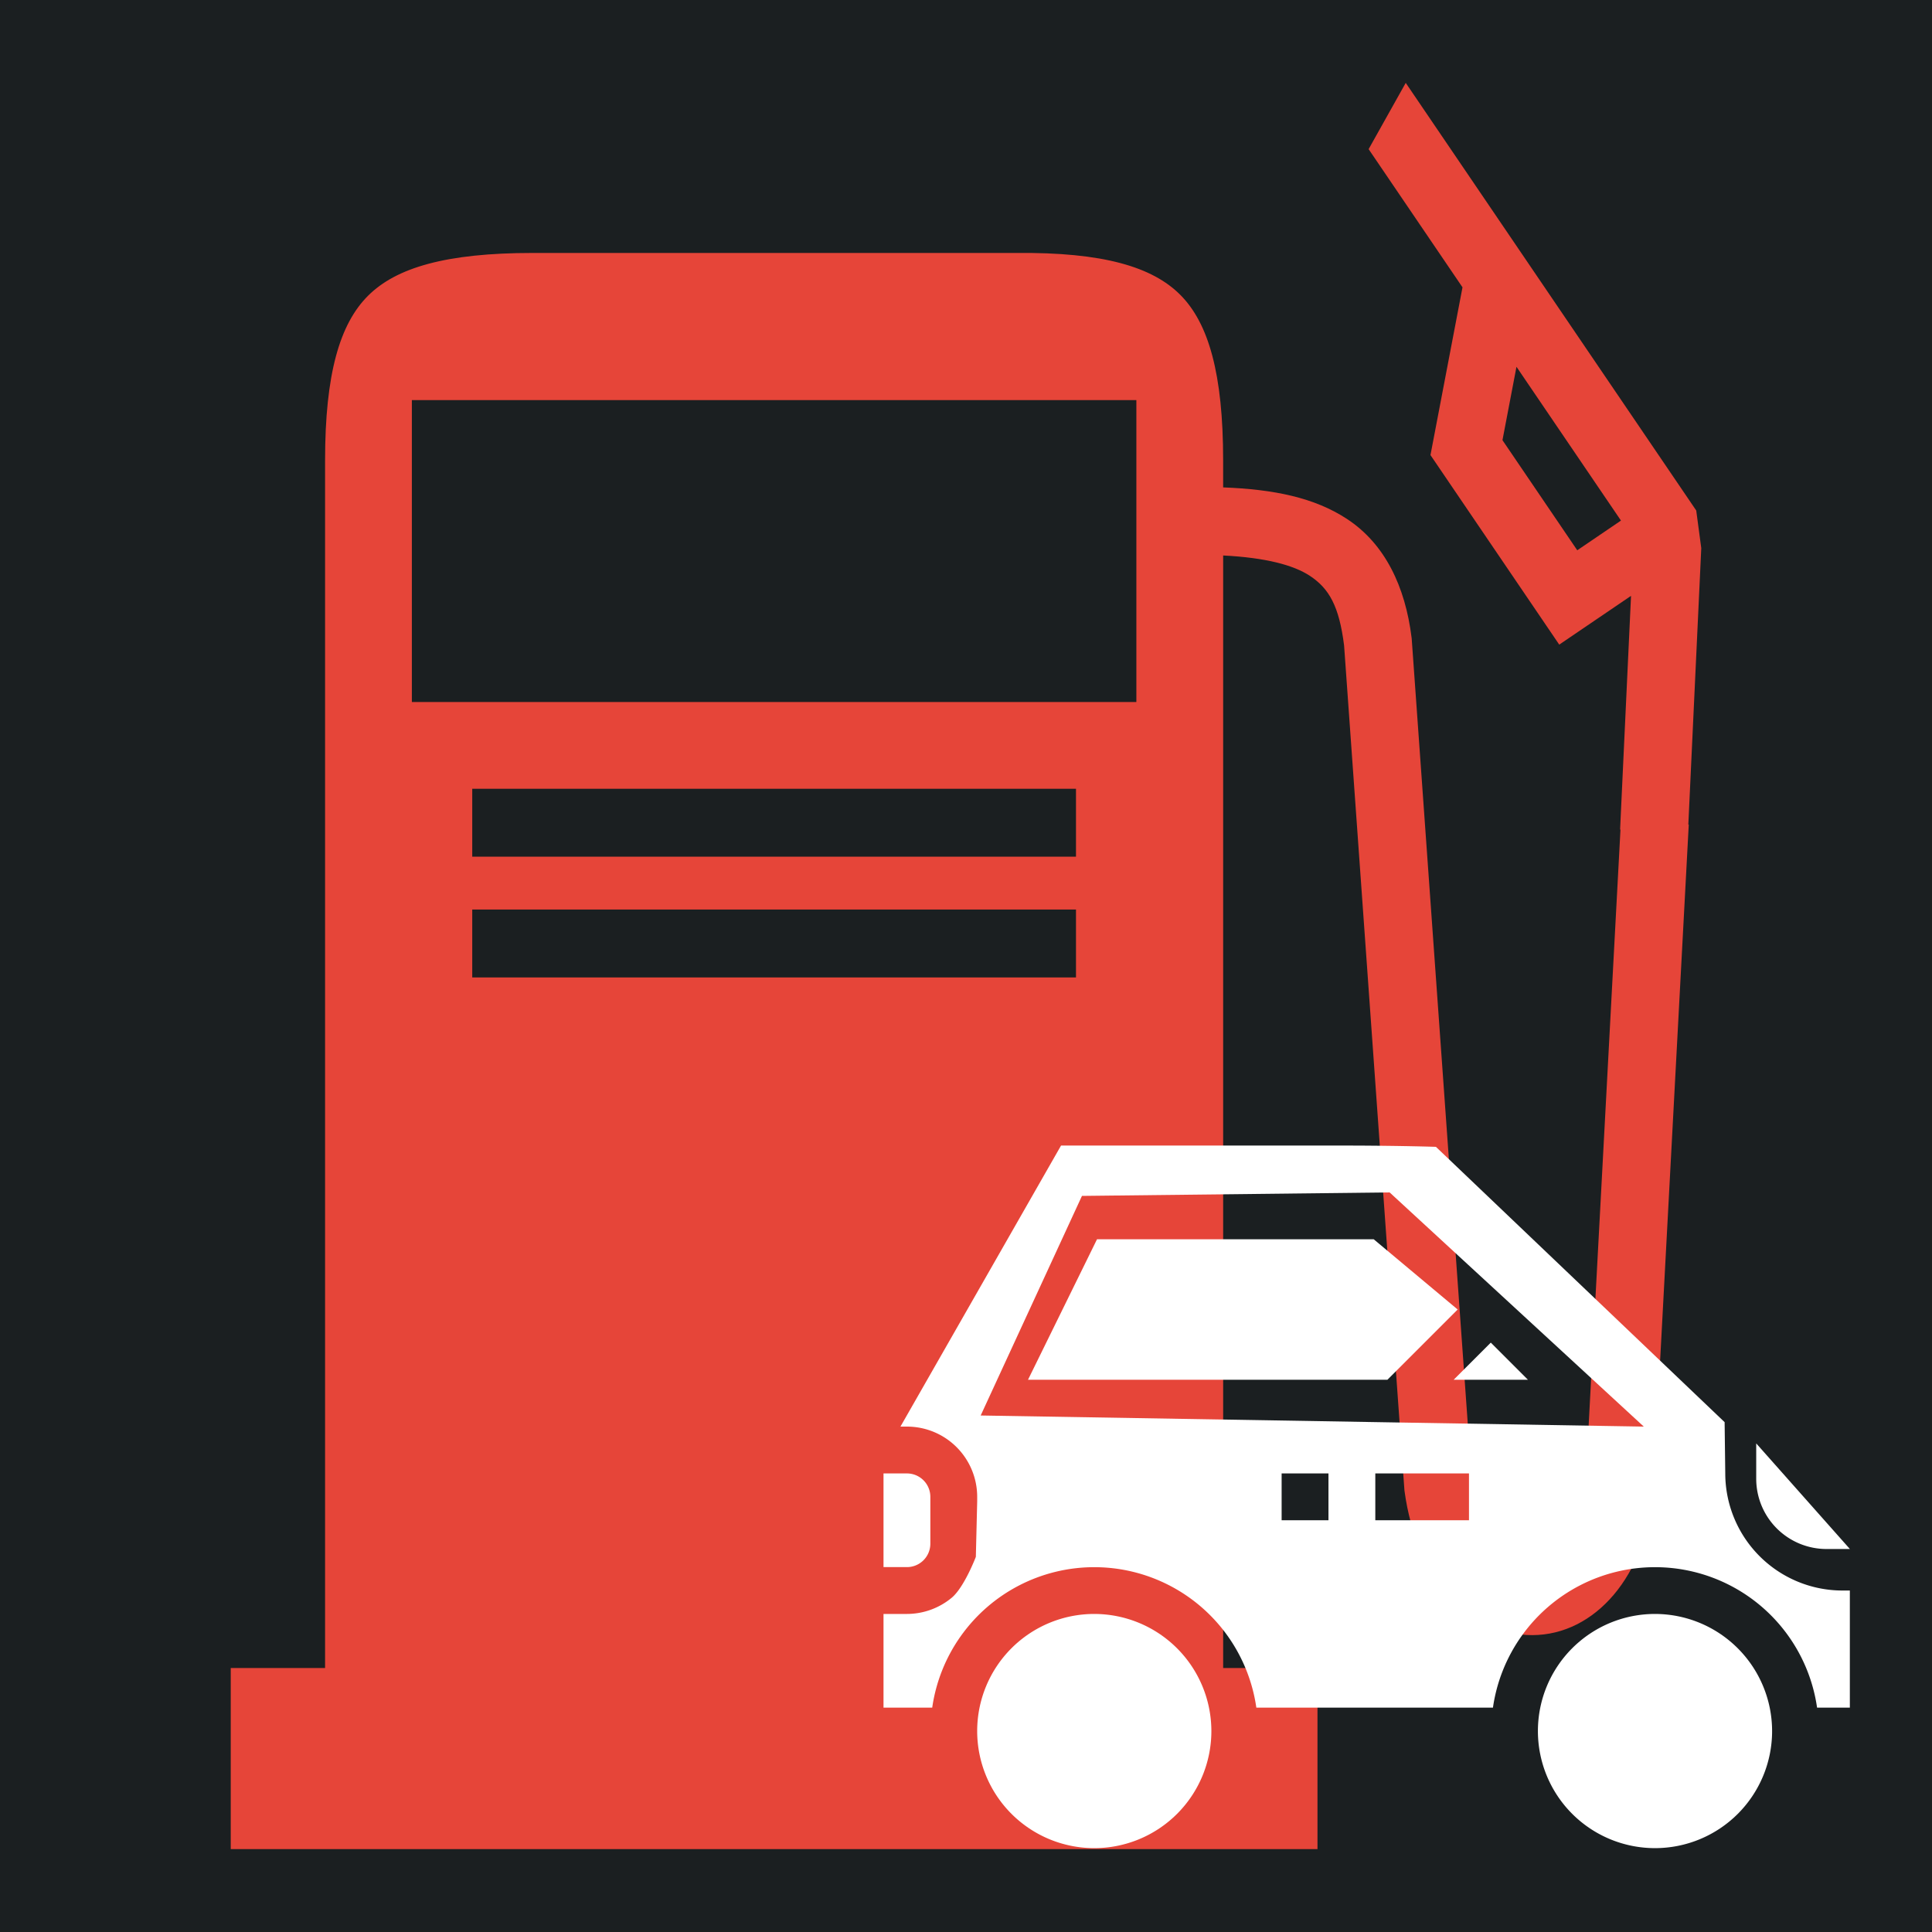 <?xml version="1.0" encoding="UTF-8" standalone="no"?>
<svg
   style="height: 512px; width: 512px;"
   viewBox="0 0 512 512"
   version="1.1"
   id="svg2"
   sodipodi:docname="gas-pump-car.svg"
   inkscape:version="1.3.2 (091e20e, 2023-11-25, custom)"
   xmlns:inkscape="http://www.inkscape.org/namespaces/inkscape"
   xmlns:sodipodi="http://sodipodi.sourceforge.net/DTD/sodipodi-0.dtd"
   xmlns="http://www.w3.org/2000/svg"
   xmlns:svg="http://www.w3.org/2000/svg">
  <defs
     id="defs2">
    <filter
       style="color-interpolation-filters:sRGB;"
       inkscape:label="Drop Shadow"
       id="filter3"
       x="-0.092"
       y="-0.077"
       width="1.185"
       height="1.154">
      <feFlood
         result="flood"
         in="SourceGraphic"
         flood-opacity="1"
         flood-color="rgb(58,63,94)"
         id="feFlood2" />
      <feGaussianBlur
         result="blur"
         in="SourceGraphic"
         stdDeviation="15"
         id="feGaussianBlur2" />
      <feOffset
         result="offset"
         in="blur"
         dx="0"
         dy="0"
         id="feOffset2" />
      <feComposite
         result="comp1"
         operator="out"
         in="flood"
         in2="offset"
         id="feComposite2" />
      <feComposite
         result="comp2"
         operator="atop"
         in="comp1"
         in2="SourceGraphic"
         id="feComposite3" />
    </filter>
    <filter
       style="color-interpolation-filters:sRGB"
       id="a"
       x="-0.025"
       y="-0.034"
       width="1.05"
       height="1.068">
      <feFlood
         flood-opacity="1"
         flood-color="#3A3F5E"
         result="flood"
         id="feFlood1" />
      <feComposite
         in="flood"
         in2="SourceGraphic"
         operator="out"
         result="composite1"
         id="feComposite1" />
      <feGaussianBlur
         in="composite1"
         stdDeviation="8"
         result="blur"
         id="feGaussianBlur1" />
      <feOffset
         result="offset"
         id="feOffset1" />
      <feComposite
         in="offset"
         in2="SourceGraphic"
         operator="atop"
         result="composite2"
         id="feComposite2-9" />
    </filter>
  </defs>
  <sodipodi:namedview
     id="namedview2"
     pagecolor="#505050"
     bordercolor="#ffffff"
     borderopacity="1"
     inkscape:showpageshadow="0"
     inkscape:pageopacity="0"
     inkscape:pagecheckerboard="1"
     inkscape:deskcolor="#505050"
     showguides="true"
     inkscape:zoom="1.244321"
     inkscape:cx="360.43753"
     inkscape:cy="271.23226"
     inkscape:window-width="1920"
     inkscape:window-height="1017"
     inkscape:window-x="-8"
     inkscape:window-y="-8"
     inkscape:window-maximized="1"
     inkscape:current-layer="layer1">
    <sodipodi:guide
       position="-20.58,21.203"
       orientation="0,-1"
       id="guide3"
       inkscape:locked="false" />
    <sodipodi:guide
       position="490.729,22.426"
       orientation="1,0"
       id="guide4"
       inkscape:locked="false" />
  </sodipodi:namedview>
  <path
     d="M0 0h512v512H0z"
     fill="#000"
     fill-opacity="1"
     id="path1"
     style="fill:#1b1f21;fill-opacity:1" />
  <g
     class=""
     style=""
     transform="translate(0,0)"
     id="g2">
    <path
       d="M372.533 21.966L362.7 39.524l24.878 36.62-8.488 44.453 34.125 50.234 19.025-12.923-2.898 61.932.1.003-9.272 173.553c-1.28 17.17-8.718 21.912-14.123 21.93-5.393.02-13.577-5.053-15.95-22.354l-15.988-223.815-.03-.234c-1.673-13.444-7.012-24.765-17.11-31.393-8.642-5.673-19.398-7.853-32.822-8.365v-7.13c0-23.016-3.88-36.357-11.302-43.844-7.42-7.487-20.523-11.384-43.608-11.156H141.148c-23 0-36.182 3.91-43.636 11.363-7.455 7.455-11.364 20.637-11.364 43.637v320h-25v48h288v-48h-25V147.208c11.228.57 18.628 2.538 22.944 5.37 5.138 3.374 7.793 8.046 9.105 18.466l15.994 223.912.04.28c3.114 23.126 17.402 38.15 33.883 38.09 16.48-.06 30.304-15.588 32.01-38.628l.008-.092 9.407-176.086-.113-.006 3.428-73.25-1.334-9.974-76.985-113.324zm29.35 75.236l27.69 40.756-11.583 7.87-19.82-29.18 3.713-19.446zm-292.735 8.832h192v80h-192v-80zm16 103h160v18h-160v-18zm0 32h160v18h-160v-18z"
       fill="#fff"
       fill-opacity="1"
       id="path2"
       style="fill:#e64539;fill-opacity:1;filter:url(#filter3)" />
  </g>
  <g
     inkscape:groupmode="layer"
     id="layer1"
     inkscape:label="Layer 1">
    <g
       transform="matrix(0.331,0,0,0.331,209.314,185.669)"
       style="fill:#ffffff;fill-opacity:1"
       id="g5">
      <path
         d="m 692.689,731.25 a 93.77,93.77 0 0 0 -66.293,27.457 93.77,93.77 0 0 0 -27.457,66.293 93.77,93.77 0 0 0 27.457,66.293 93.77,93.77 0 0 0 66.293,27.457 93.77,93.77 0 0 0 66.293,-27.457 93.77,93.77 0 0 0 27.457,-66.293 93.868,93.868 0 0 0 -93.75,-93.75 z m -448.939,0 A 93.77,93.77 0 0 0 177.457,758.707 93.77,93.77 0 0 0 150,825 93.77,93.77 0 0 0 177.457,891.293 93.77,93.77 0 0 0 243.75,918.75 93.77,93.77 0 0 0 310.043,891.293 93.77,93.77 0 0 0 337.5,825 93.868,93.868 0 0 0 243.75,731.25 Z m -150,-37.5 A 18.752,18.752 0 0 0 112.5,675 V 637.5 A 18.752,18.752 0 0 0 93.75,618.75 H 75 v 75 z M 467.459,431.252 H 245.95 l -55.263,112.5 h 287.76 l 56.25,-56.25 z M 531.47,543.75 h 59.477 l -29.738,-29.738 z"
         style="fill:#ffffff;fill-opacity:1"
         id="path3" />
      <path
         d="m 748.939,618.75 -0.515,-41.053 -231.137,-220.43 c 0,0 -25.54,-0.89 -68.575,-1.02 h -231.58 l -128.57,225 h 5.195 a 56.234,56.234 0 0 1 39.773,16.477 56.236,56.236 0 0 1 16.477,39.773 v 3.75 l -1.078,44.305 c 0,0 -9.304,24.43 -19.375,32.77 A 56.24,56.24 0 0 1 93.749,731.248 H 75 v 75 h 39 a 131.075,131.075 0 0 1 69.68,-97.87 131.071,131.071 0 0 1 120.14,0 131.081,131.081 0 0 1 69.68,97.87 h 189.44 a 131.075,131.075 0 0 1 69.68,-97.87 131.071,131.071 0 0 1 120.14,0 131.081,131.081 0 0 1 69.68,97.87 h 26.246 v -93.75 h -5.997 a 93.868,93.868 0 0 1 -93.75,-93.75 z m -317.689,37.5 h -37.5 v -37.5 h 37.5 z m 112.5,0 h -75 v -37.5 h 75 z m 139.961,-75 -530.916,-8.887 81.09,-175.812 246.327,-2.8 z"
         style="fill:#ffffff;fill-opacity:1"
         id="path4" />
      <path
         d="m 773.723,594.709 v 28.293 a 56.234,56.234 0 0 0 16.477,39.773 56.236,56.236 0 0 0 39.773,16.477 h 18.75 z"
         style="fill:#ffffff;fill-opacity:1"
         id="path5" />
    </g>
  </g>
</svg>
